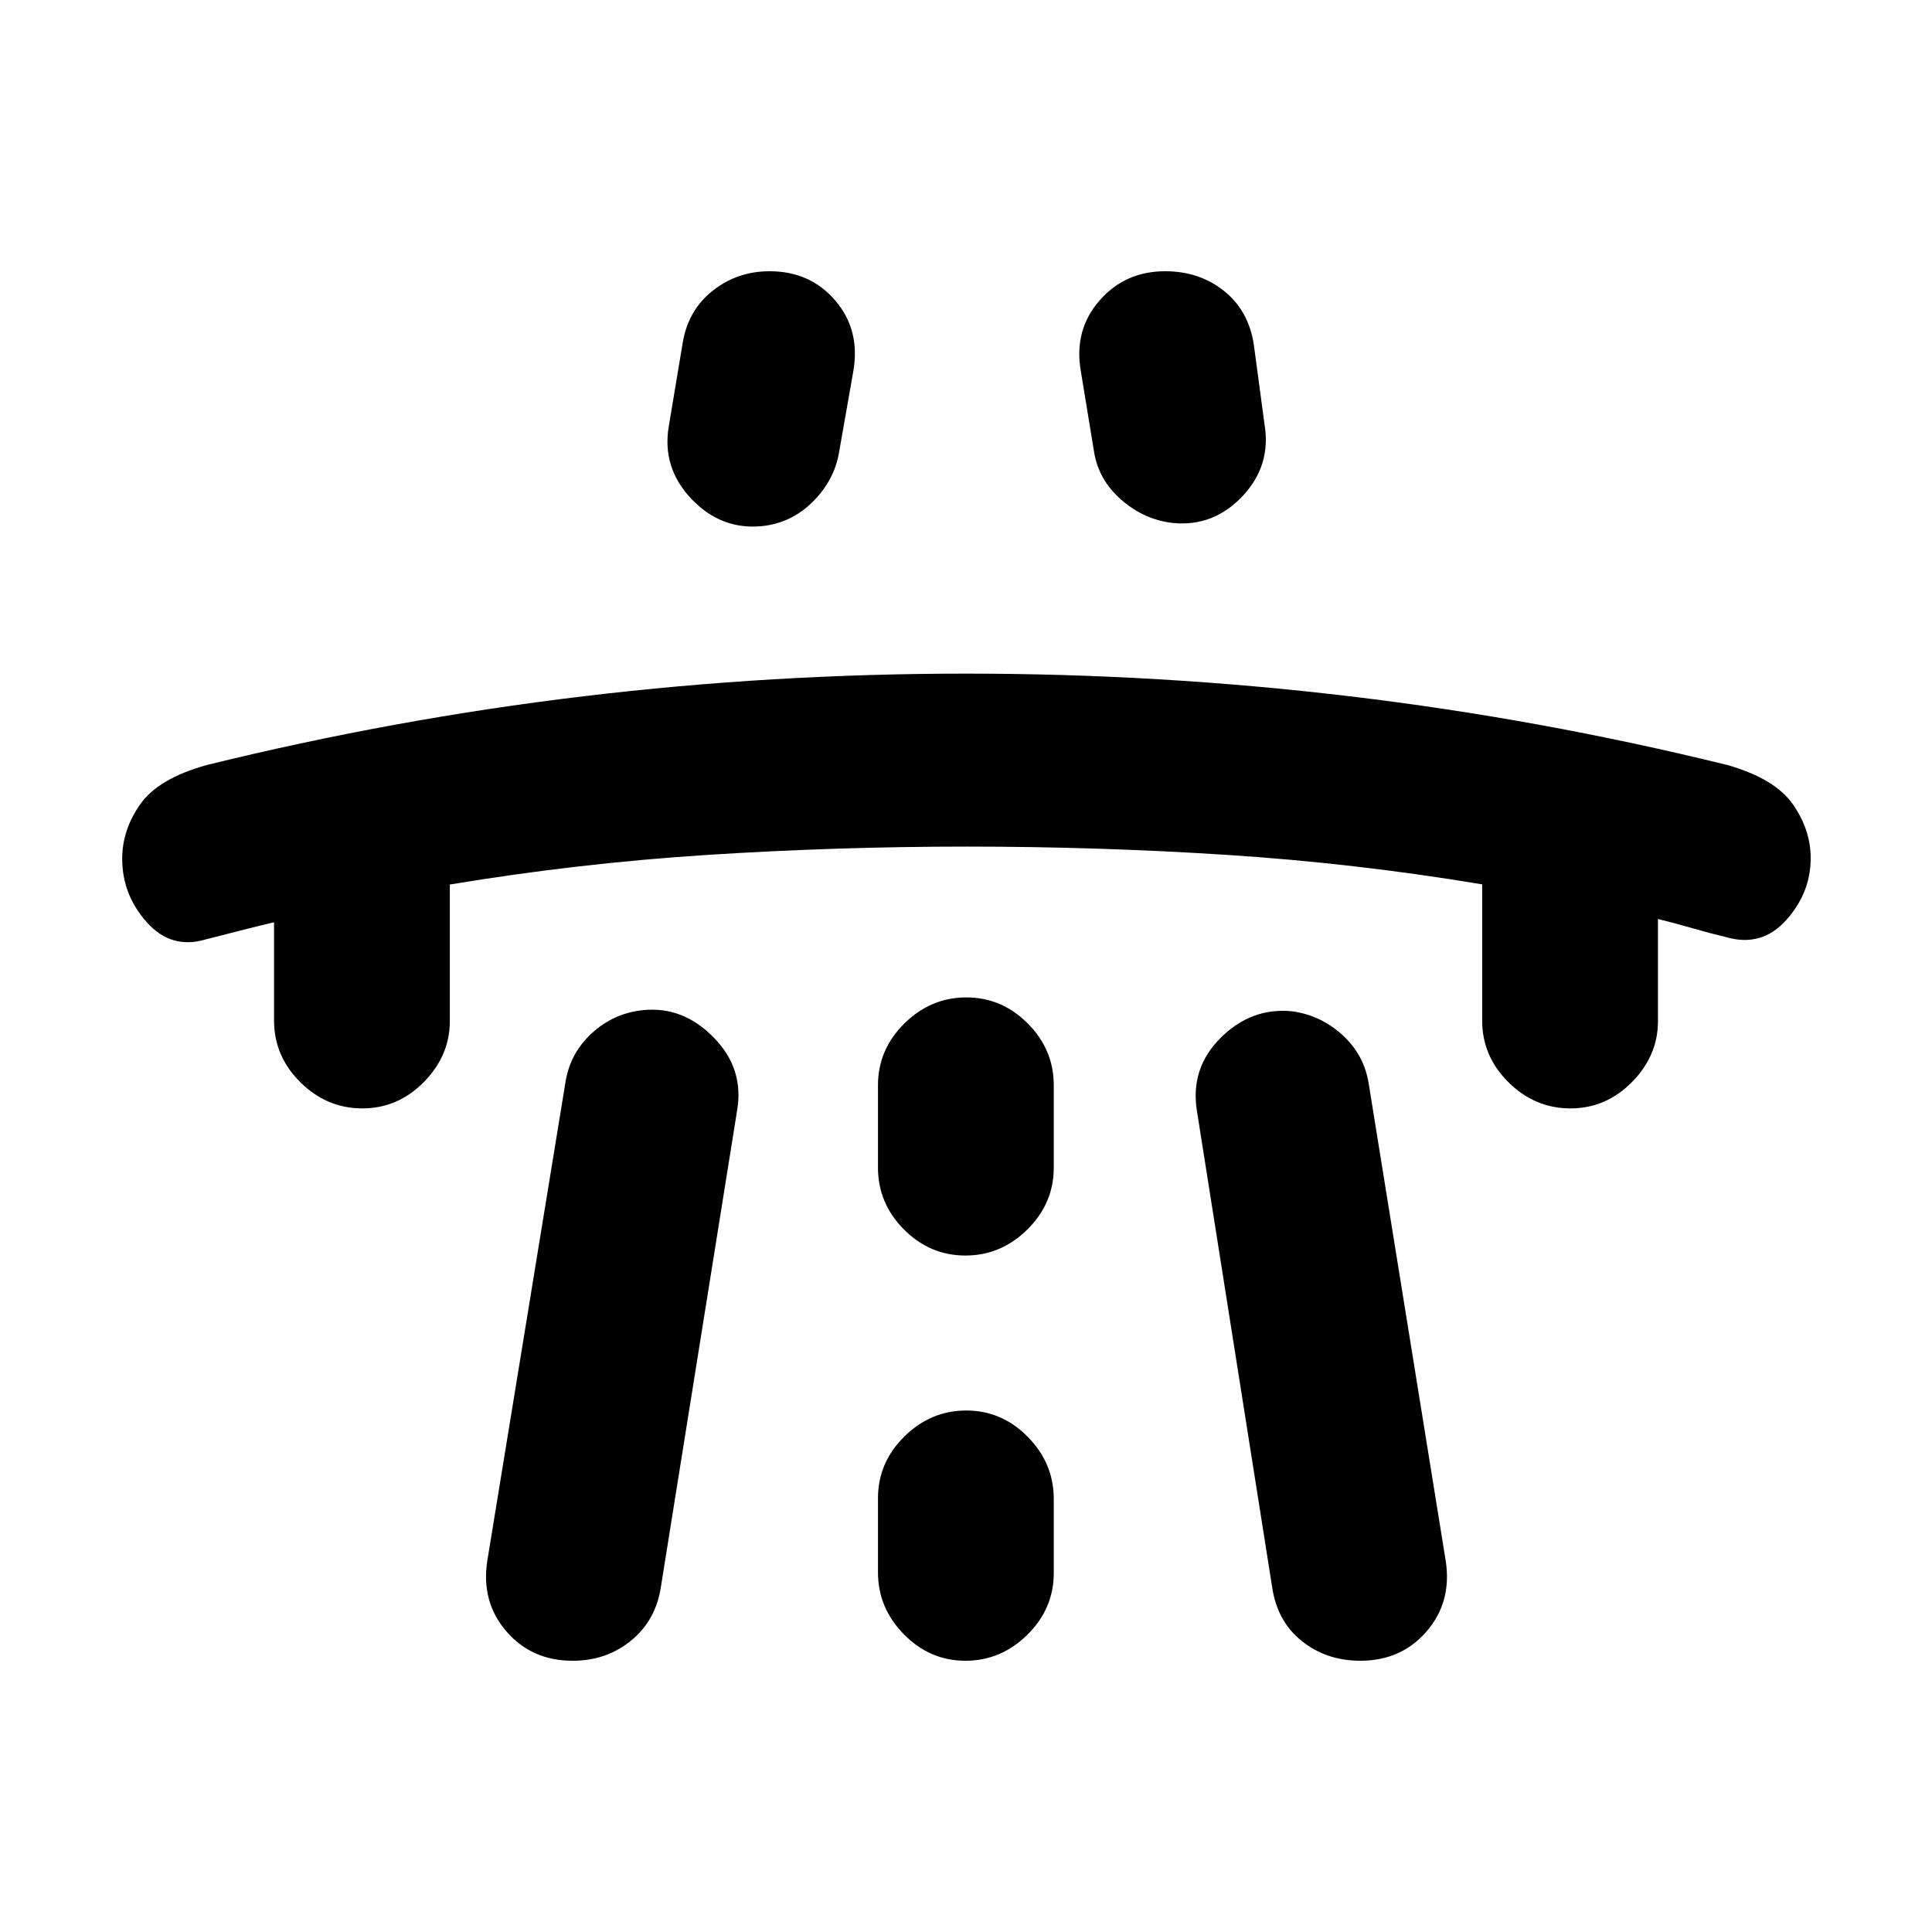 <svg xmlns="http://www.w3.org/2000/svg" height="20" viewBox="0 -960 960 960" width="20"><path d="M136.17-501.72q-8.62 2-16.95 4.17-8.34 2.17-16.96 4.33-17.21 5.13-29.37-8.56-12.17-13.69-12.17-31.54 0-14.27 8.97-27.06 8.98-12.79 33.07-19.49 93.04-22.89 187.12-34.15 94.09-11.26 190.16-11.26t190.65 11.26q94.57 11.26 187.62 34.15 23.52 6.7 32.46 19.4 8.95 12.7 8.95 26.9 0 17.2-12.19 30.78-12.19 13.57-29.84 8.44-8.38-2-17.01-4.5t-16.85-4.5v50.82q0 17.07-12.9 30.18t-30.57 13.11q-17.66 0-30.77-12.96t-13.11-30.71v-67.66q-63.59-10.59-127.46-14.68-63.87-4.08-128.52-4.08t-129.02 4.13q-64.37 4.14-127.96 14.72v67.8q0 17.22-12.9 30.33t-30.56 13.11q-17.67 0-30.78-12.96t-13.11-30.71v-48.81Zm105.96 317.31 38.78-237.44q2.2-14.69 13.2-24.78 11-10.1 25.84-11.47 19.53-1.86 34.7 13.64 15.18 15.49 11.61 36.24L328.4-171.51q-2.49 16.58-14.75 26.65-12.26 10.08-29.09 10.08-20.34 0-32.95-14.61Q239-164 242.13-184.41Zm90.22-563.98 6.8-40.78q2.57-16.46 14.83-26.25 12.26-9.8 28.43-9.8 20.22 0 32.69 14.61 12.47 14.61 8.9 35.13l-7.09 40.31q-2.34 13.8-13.02 24.46-10.68 10.67-25.45 12.16-20.24 1.9-34.95-13.62-14.71-15.52-11.14-36.22Zm103.91 532.85v36.82q0 17.72 12.9 30.83t30.56 13.11q17.67 0 30.78-12.94 13.11-12.93 13.11-30.65v-36.82q0-17.72-12.9-30.83t-30.56-13.11q-17.67 0-30.78 12.93-13.11 12.94-13.11 30.66Zm0-164.26q0 17.75 12.9 30.71t30.56 12.96q17.67 0 30.78-12.96t13.11-30.71v-40.92q0-17.75-12.9-30.71t-30.56-12.96q-17.67 0-30.78 12.96t-13.11 30.71v40.92Zm192.02-369.72q3.57 20.69-10.82 36-14.39 15.3-34.49 13.4-14.3-1.52-25.76-11.51t-13.62-24.13l-6.52-39.72q-3.57-20.35 9.15-35.04 12.72-14.7 32.75-14.7 16.99 0 29.25 9.8 12.26 9.79 14.82 26.81l5.24 39.09Zm90.09 565.11q3.13 20.41-9.48 35.02-12.61 14.61-32.95 14.61-16.83 0-29.09-9.8-12.26-9.79-14.75-26.93l-37.3-236.14q-3.56-21.32 11.61-36.53 15.18-15.21 35.33-13.35 14.33 1.85 25.25 11.76 10.92 9.9 13.16 24.49l38.22 236.87Z"/></svg>